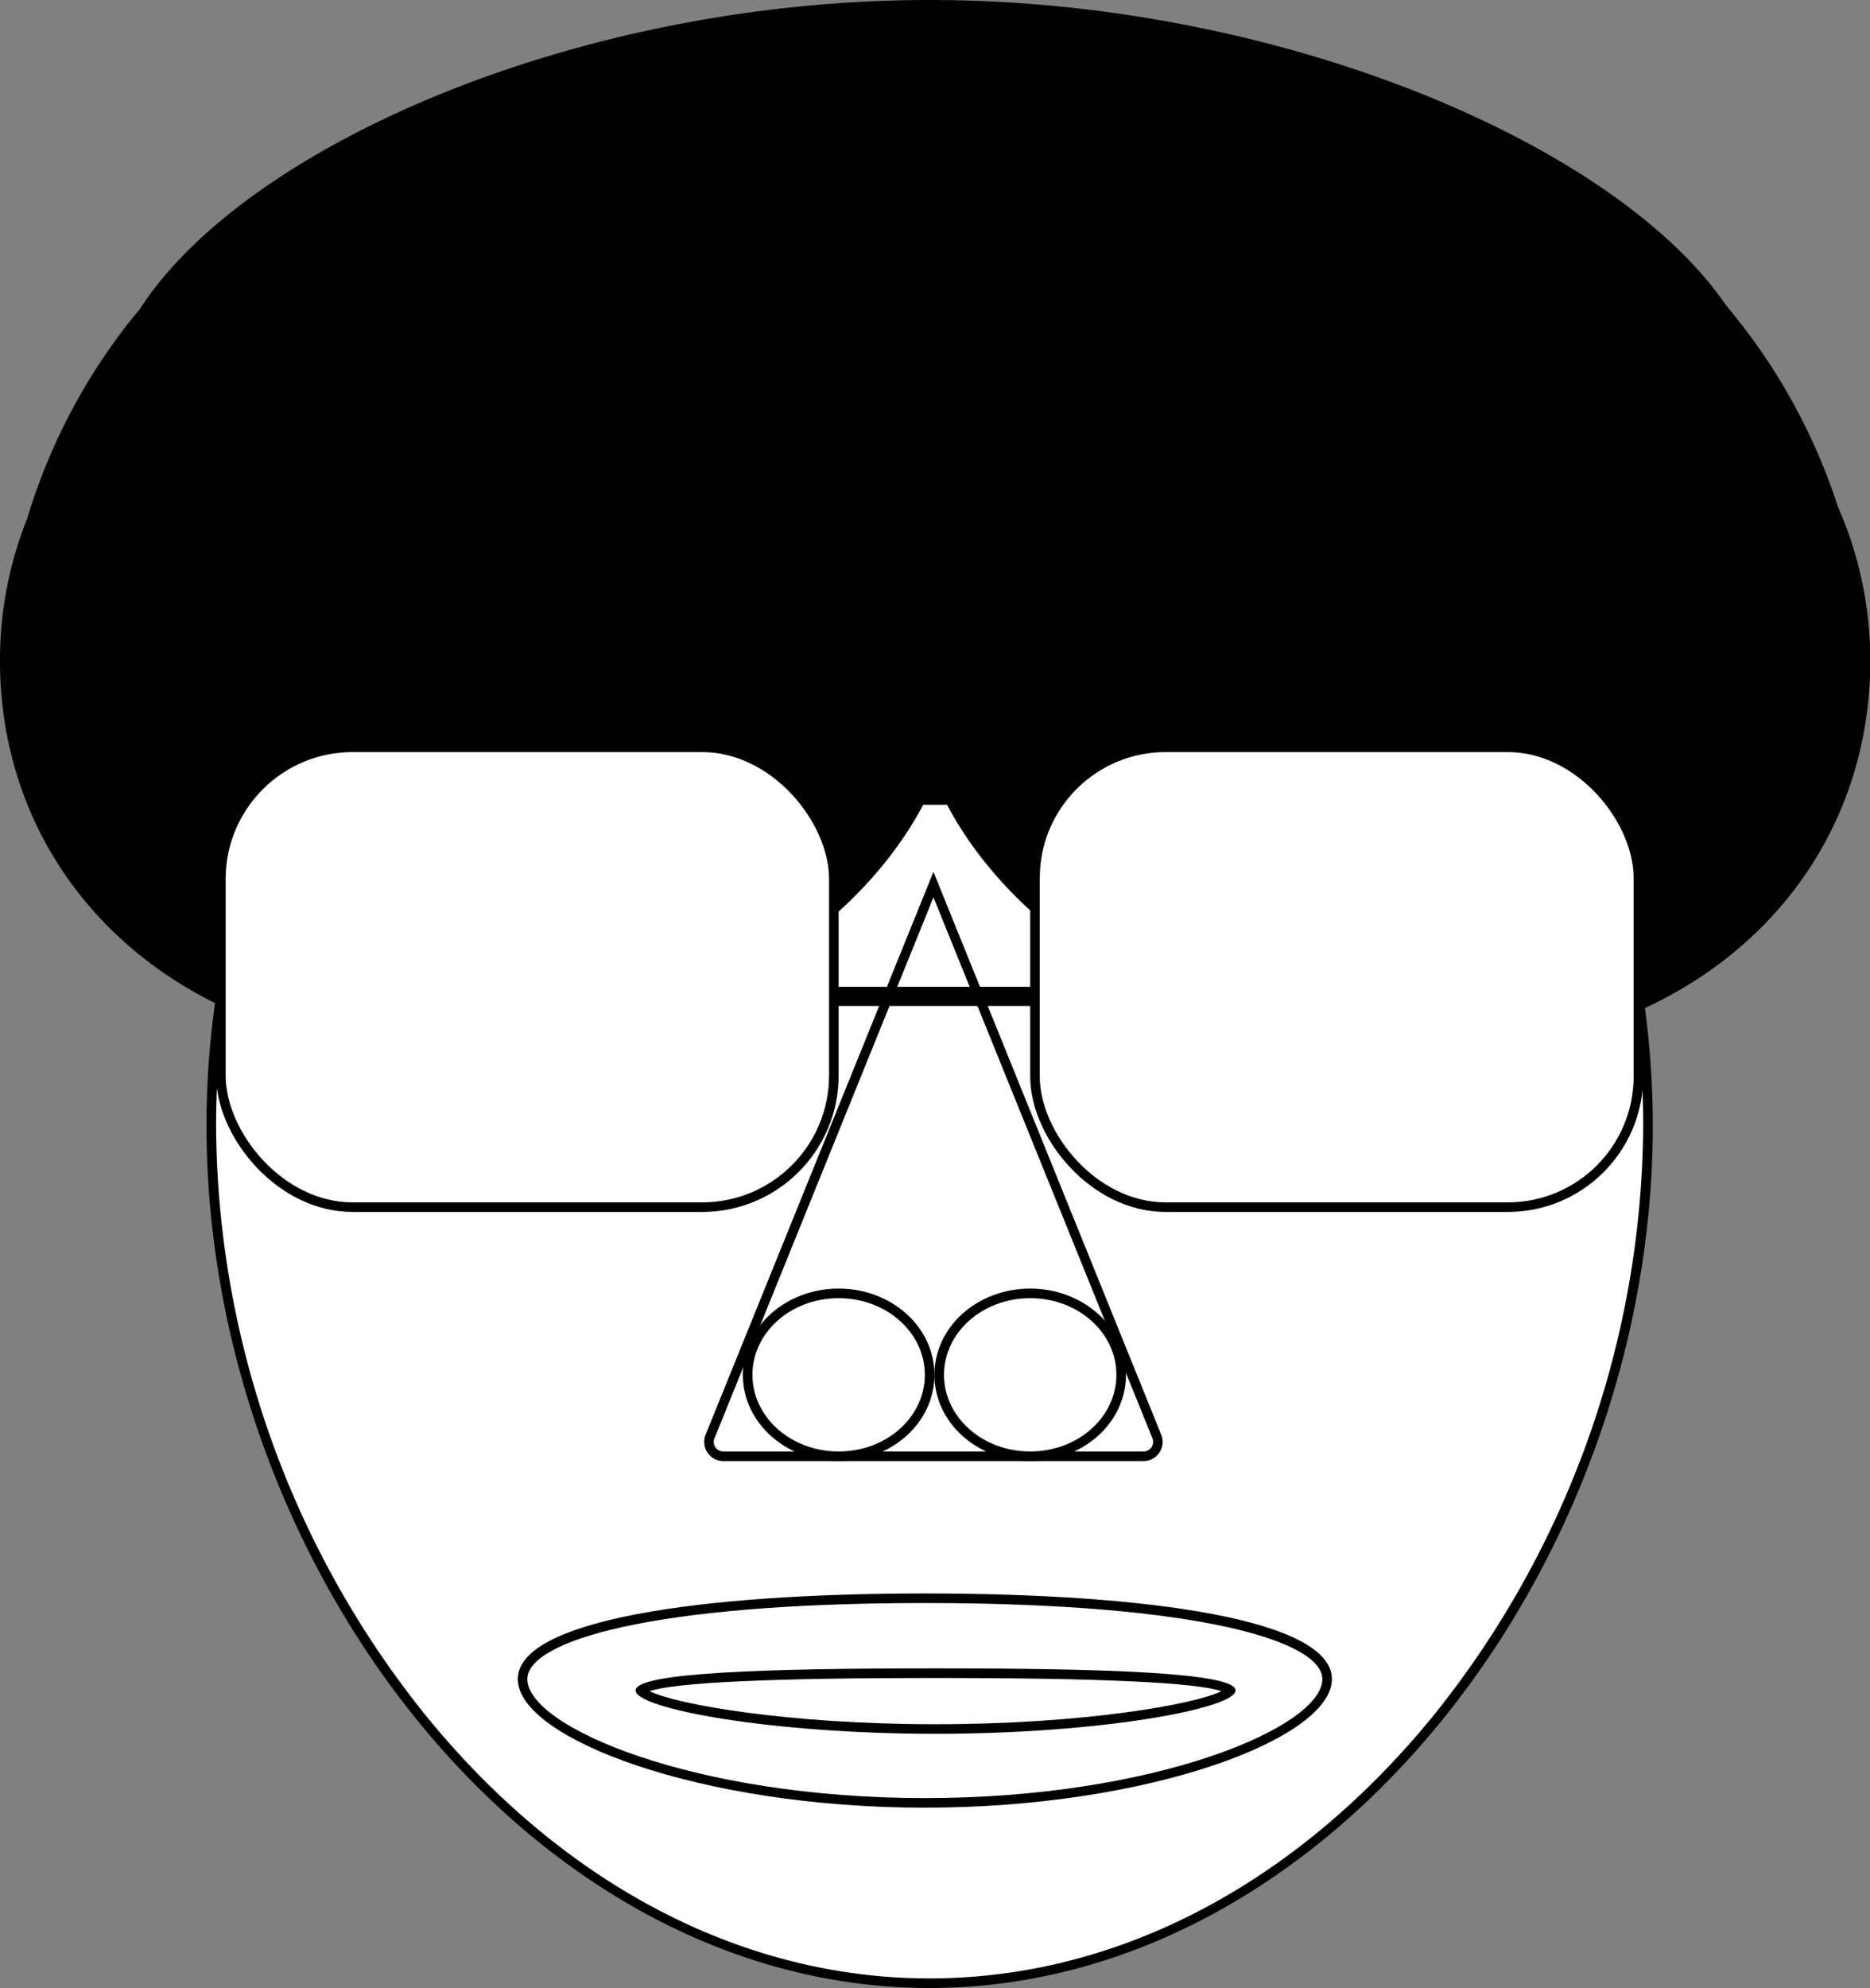 <svg xmlns="http://www.w3.org/2000/svg" viewBox="0 0 195.24 207.5"><rect x="0" y="0" width="195.24" height="207.5" fill="#808080" stroke="none"/><defs><style>.cls-1,.cls-3{fill:#fff;}.cls-2,.cls-3,.cls-4{stroke:#000;stroke-miterlimit:10;}.cls-4{fill:none;stroke-width:2px;}</style></defs><g id="图层_2" data-name="图层 2"><g id="图层_1-2" data-name="图层 1"><path class="cls-1" d="M97.06,207c-19.67,0-38.49-9.81-53-27.63a99.59,99.59,0,0,1-22-61.87C22.06,72,55.7,35,97.06,35s75,37,75,82.5a99.59,99.59,0,0,1-22,61.87C135.54,197.19,116.72,207,97.06,207Z"/><path d="M97.06,35.5c41.08,0,74.5,36.79,74.5,82a99.1,99.1,0,0,1-21.89,61.56c-14.42,17.69-33.1,27.44-52.61,27.44s-38.2-9.75-52.61-27.44A99,99,0,0,1,22.56,117.5c0-45.21,33.42-82,74.5-82m0-1c-41.7,0-75.5,37.16-75.5,83s33.8,90,75.5,90,75.5-44.16,75.5-90-33.81-83-75.5-83Z"/><path class="cls-1" d="M75.52,152a1.5,1.5,0,0,1-1.39-2.06L97.46,92.33l23.32,57.61a1.5,1.5,0,0,1-1.39,2.06Z"/><path d="M97.46,93.66l22.86,56.46a1,1,0,0,1-.1.94,1,1,0,0,1-.83.44H75.52a1,1,0,0,1-.83-.44,1,1,0,0,1-.09-.94L97.46,93.66m0-2.66L73.67,149.75a2,2,0,0,0,1.85,2.75h43.87a2,2,0,0,0,1.85-2.75L97.46,91Z"/><path class="cls-1" d="M96.56,188.18c-23.27,0-42-7.06-42-12.92,0-5.21,16.09-8.44,42-8.44s42,3.23,42,8.44C138.56,181.12,119.82,188.18,96.56,188.18Z"/><path d="M96.56,167.32c28.66,0,41.5,4,41.5,7.94,0,5-17.43,12.42-41.5,12.42s-41.5-7.42-41.5-12.42c0-3.95,12.83-7.94,41.5-7.94m0-1c-23.48,0-42.5,2.77-42.5,8.94s19,13.42,42.5,13.42,42.5-7.24,42.5-13.42-19-8.94-42.5-8.94Z"/><path class="cls-1" d="M97.67,180.47c-18.22,0-30.35-2.82-30.81-4.06.68-1.15,11.06-1.77,30.81-1.77s30.13.62,30.83,1.84C128,177.65,115.9,180.47,97.67,180.47Z"/><path d="M97.67,175.14c17.16,0,27.19.47,29.86,1.38-2.77,1.38-14.45,3.45-29.86,3.45s-27.08-2.07-29.85-3.45c2.67-.91,12.7-1.38,29.85-1.38m0-1c-17.29,0-31.31.41-31.31,2.3s14,4.53,31.31,4.53S129,178.32,129,176.44s-14-2.3-31.32-2.3Z"/><ellipse class="cls-1" cx="87.56" cy="143.5" rx="9.5" ry="8.5"/><path d="M87.56,135.5c5,0,9,3.59,9,8s-4,8-9,8-9-3.59-9-8,4-8,9-8m0-1c-5.53,0-10,4-10,9s4.47,9,10,9,10-4,10-9-4.48-9-10-9Z"/><ellipse class="cls-1" cx="107.56" cy="143.5" rx="9.5" ry="8.5"/><path d="M107.56,135.5c5,0,9,3.59,9,8s-4,8-9,8-9-3.59-9-8,4-8,9-8m0-1c-5.53,0-10,4-10,9s4.47,9,10,9,10-4,10-9-4.48-9-10-9Z"/><path class="cls-2" d="M191.43,53.09A61.89,61.89,0,0,0,182.06,35c-.77-1-1.56-2-2.37-3C168.33,15.52,133.51.5,97.06.5,60.21.5,25.72,15.84,15,32.57Q14,33.75,13.06,35A61.7,61.7,0,0,0,3.3,54.32,39.22,39.22,0,0,0,.5,69c0,22.37,17.89,40.5,46.12,40.5,21.78,0,41.56-10.8,49.47-26h1l2.09,0c7.9,15.22,27.68,26,49.47,26,28.23,0,46.12-18.13,46.12-40.5A39.17,39.17,0,0,0,191.43,53.09Z"/><rect class="cls-3" x="23.06" y="78" width="64" height="48" rx="13.75"/><rect class="cls-3" x="108.06" y="78" width="63" height="48" rx="13.64"/><line class="cls-4" x1="87.06" y1="104" x2="108.06" y2="104"/></g></g></svg>